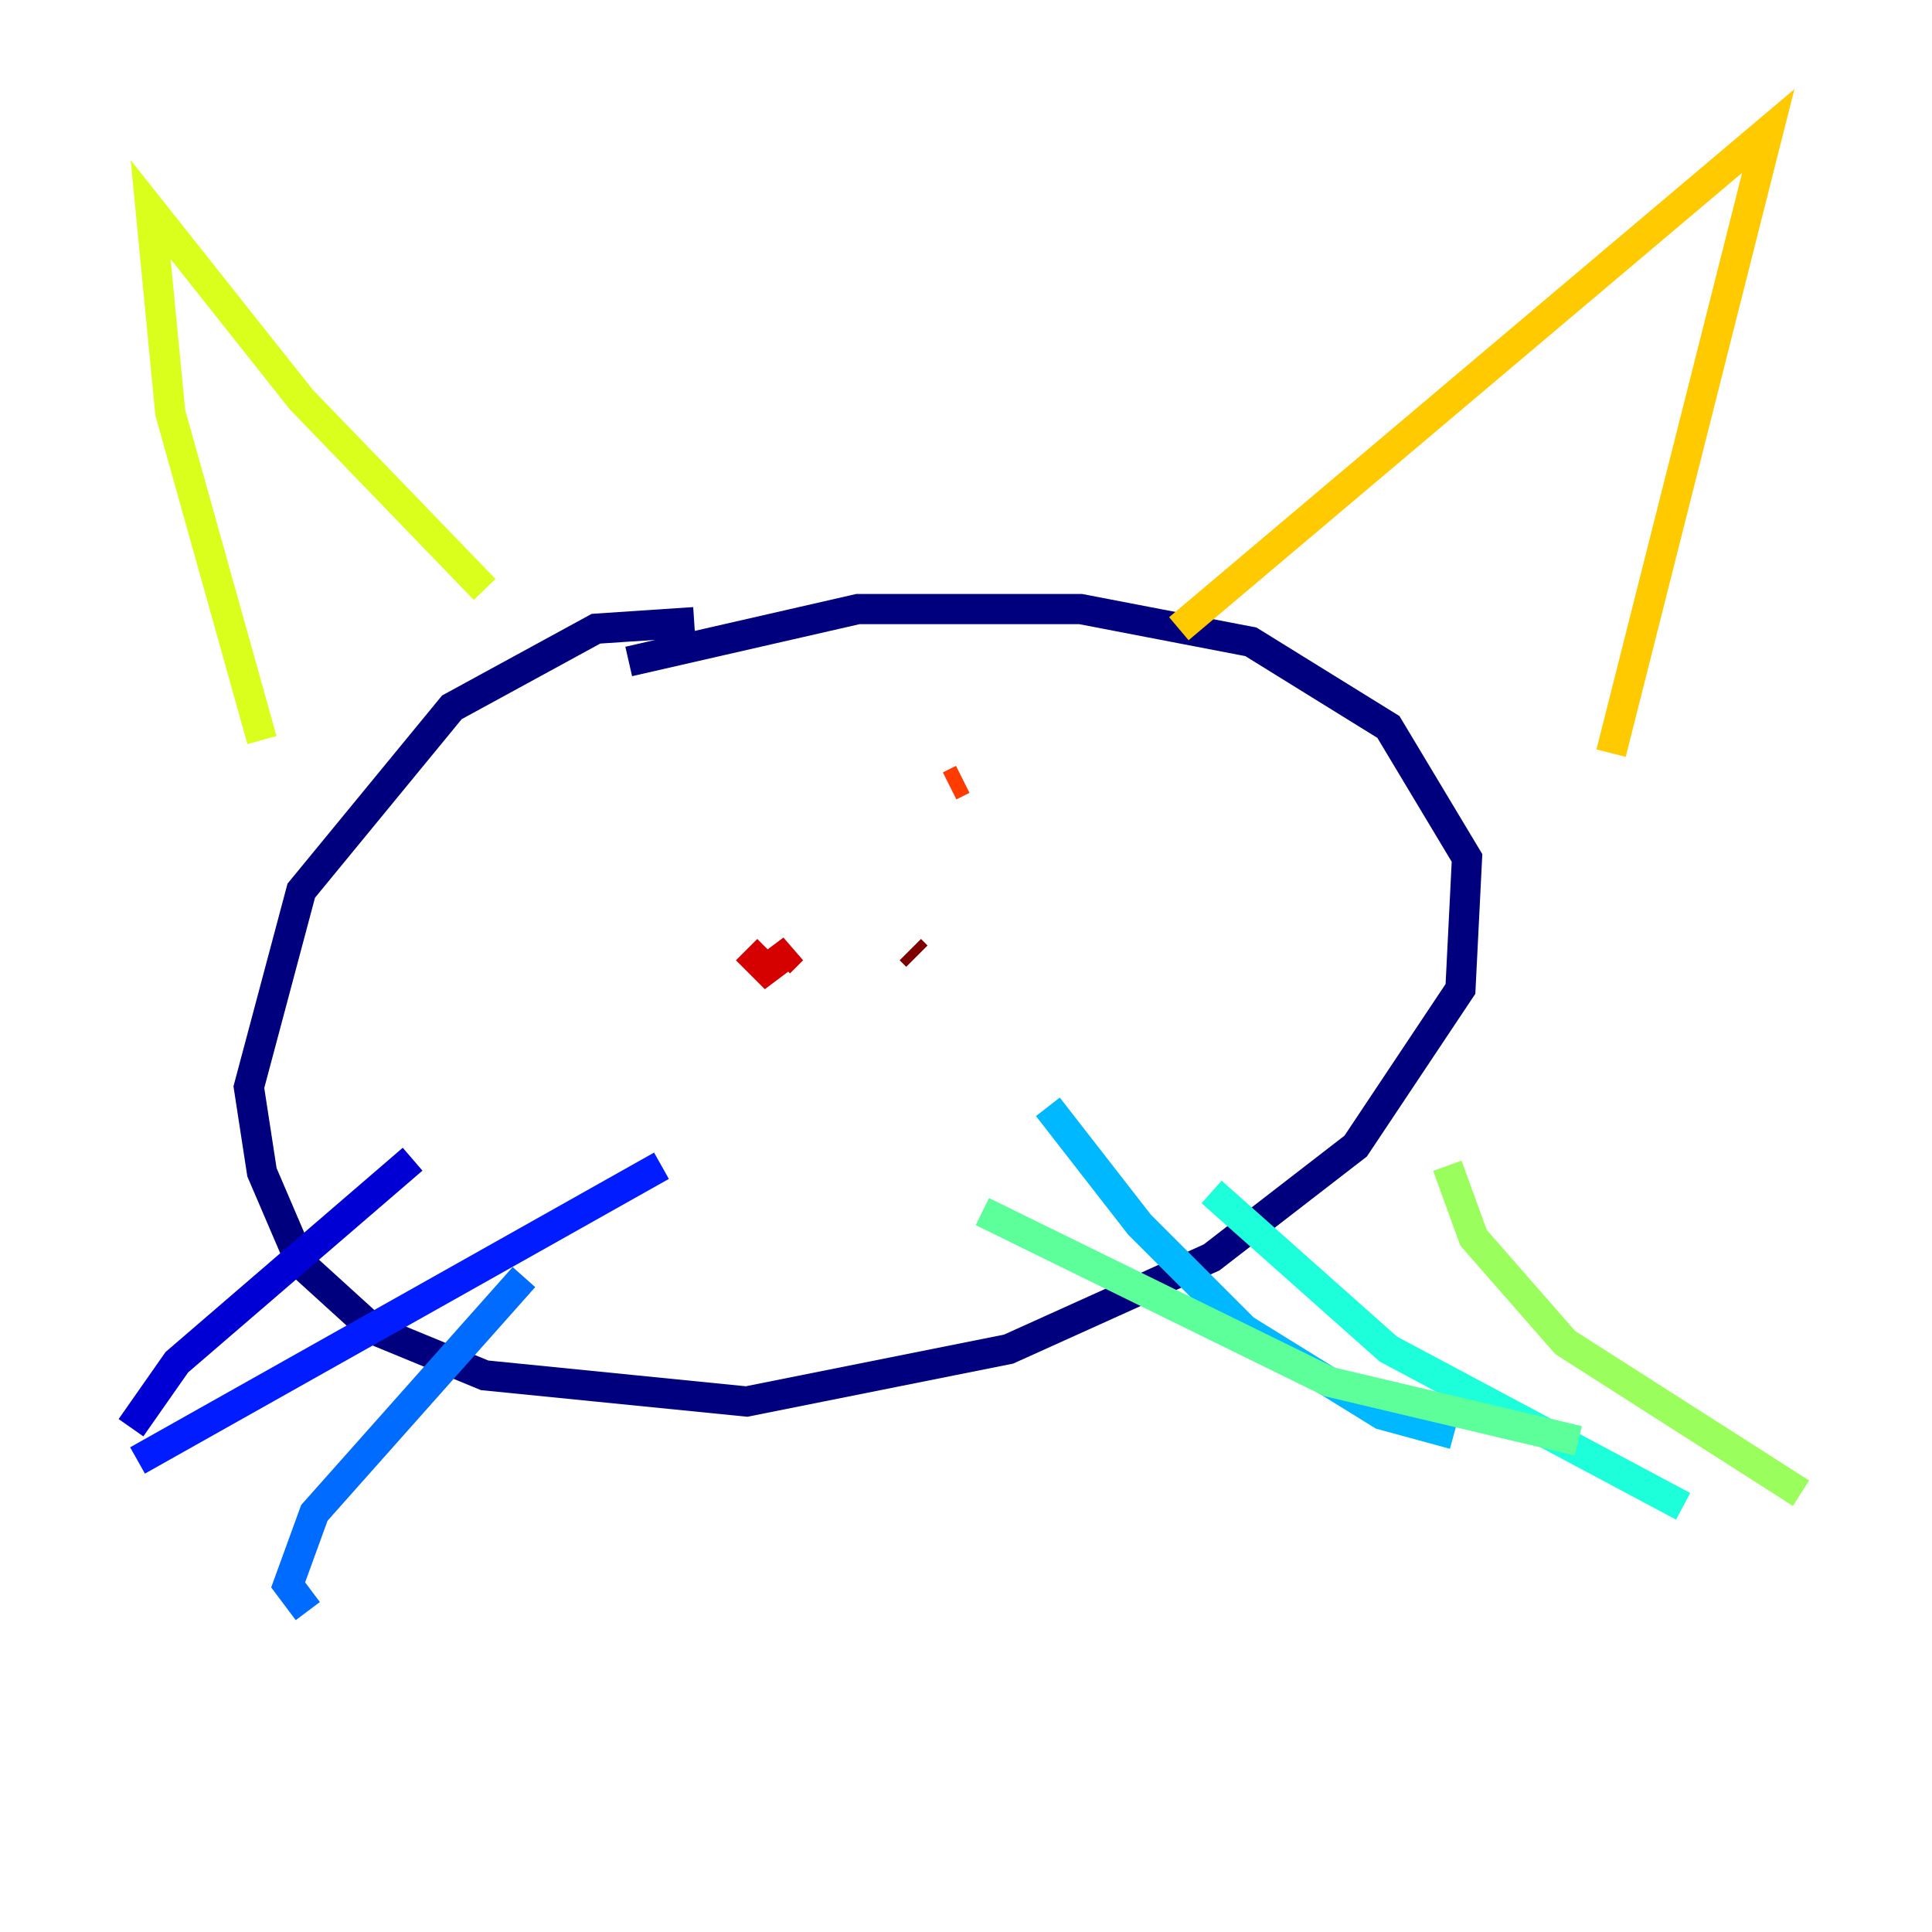 <?xml version="1.0" encoding="utf-8" ?>
<svg baseProfile="tiny" height="128" version="1.2" viewBox="0,0,128,128" width="128" xmlns="http://www.w3.org/2000/svg" xmlns:ev="http://www.w3.org/2001/xml-events" xmlns:xlink="http://www.w3.org/1999/xlink"><defs /><polyline fill="none" points="45.993,41.22 39.485,41.654 29.939,46.861 19.959,59.01 16.488,72.027 17.356,77.668 19.959,83.742 24.732,88.081 32.108,91.119 49.464,92.854 66.82,89.383 80.271,83.308 89.817,75.932 96.759,65.519 97.193,56.841 91.986,48.163 82.875,42.522 71.593,40.352 56.841,40.352 41.654,43.824" stroke="#00007f" stroke-width="2" /><polyline fill="none" points="27.336,76.8 11.715,90.251 8.678,94.59" stroke="#0000d5" stroke-width="2" /><polyline fill="none" points="43.824,77.234 9.112,96.759" stroke="#001cff" stroke-width="2" /><polyline fill="none" points="34.712,84.61 20.827,100.231 19.091,105.003 20.393,106.739" stroke="#006cff" stroke-width="2" /><polyline fill="none" points="69.424,73.329 75.498,81.139 82.441,88.081 91.552,93.722 96.325,95.024" stroke="#00b8ff" stroke-width="2" /><polyline fill="none" points="80.271,78.969 91.986,89.383 111.512,99.797" stroke="#1cffda" stroke-width="2" /><polyline fill="none" points="65.085,80.271 88.081,91.552 104.57,95.458" stroke="#5cff9a" stroke-width="2" /><polyline fill="none" points="95.891,77.234 97.627,82.007 103.702,88.949 119.322,98.929" stroke="#9aff5c" stroke-width="2" /><polyline fill="none" points="17.356,49.031 11.281,27.336 9.98,13.885 19.959,26.468 32.108,39.051" stroke="#daff1c" stroke-width="2" /><polyline fill="none" points="78.102,41.654 117.153,8.678 106.739,49.898" stroke="#ffcb00" stroke-width="2" /><polyline fill="none" points="36.881,53.37 36.881,53.37" stroke="#ff8500" stroke-width="2" /><polyline fill="none" points="62.915,52.068 63.783,51.634" stroke="#ff3b00" stroke-width="2" /><polyline fill="none" points="49.464,62.915 50.766,64.217 52.502,62.915 51.634,63.783" stroke="#d50000" stroke-width="2" /><polyline fill="none" points="60.746,63.349 60.312,62.915" stroke="#7f0000" stroke-width="2" /></svg>